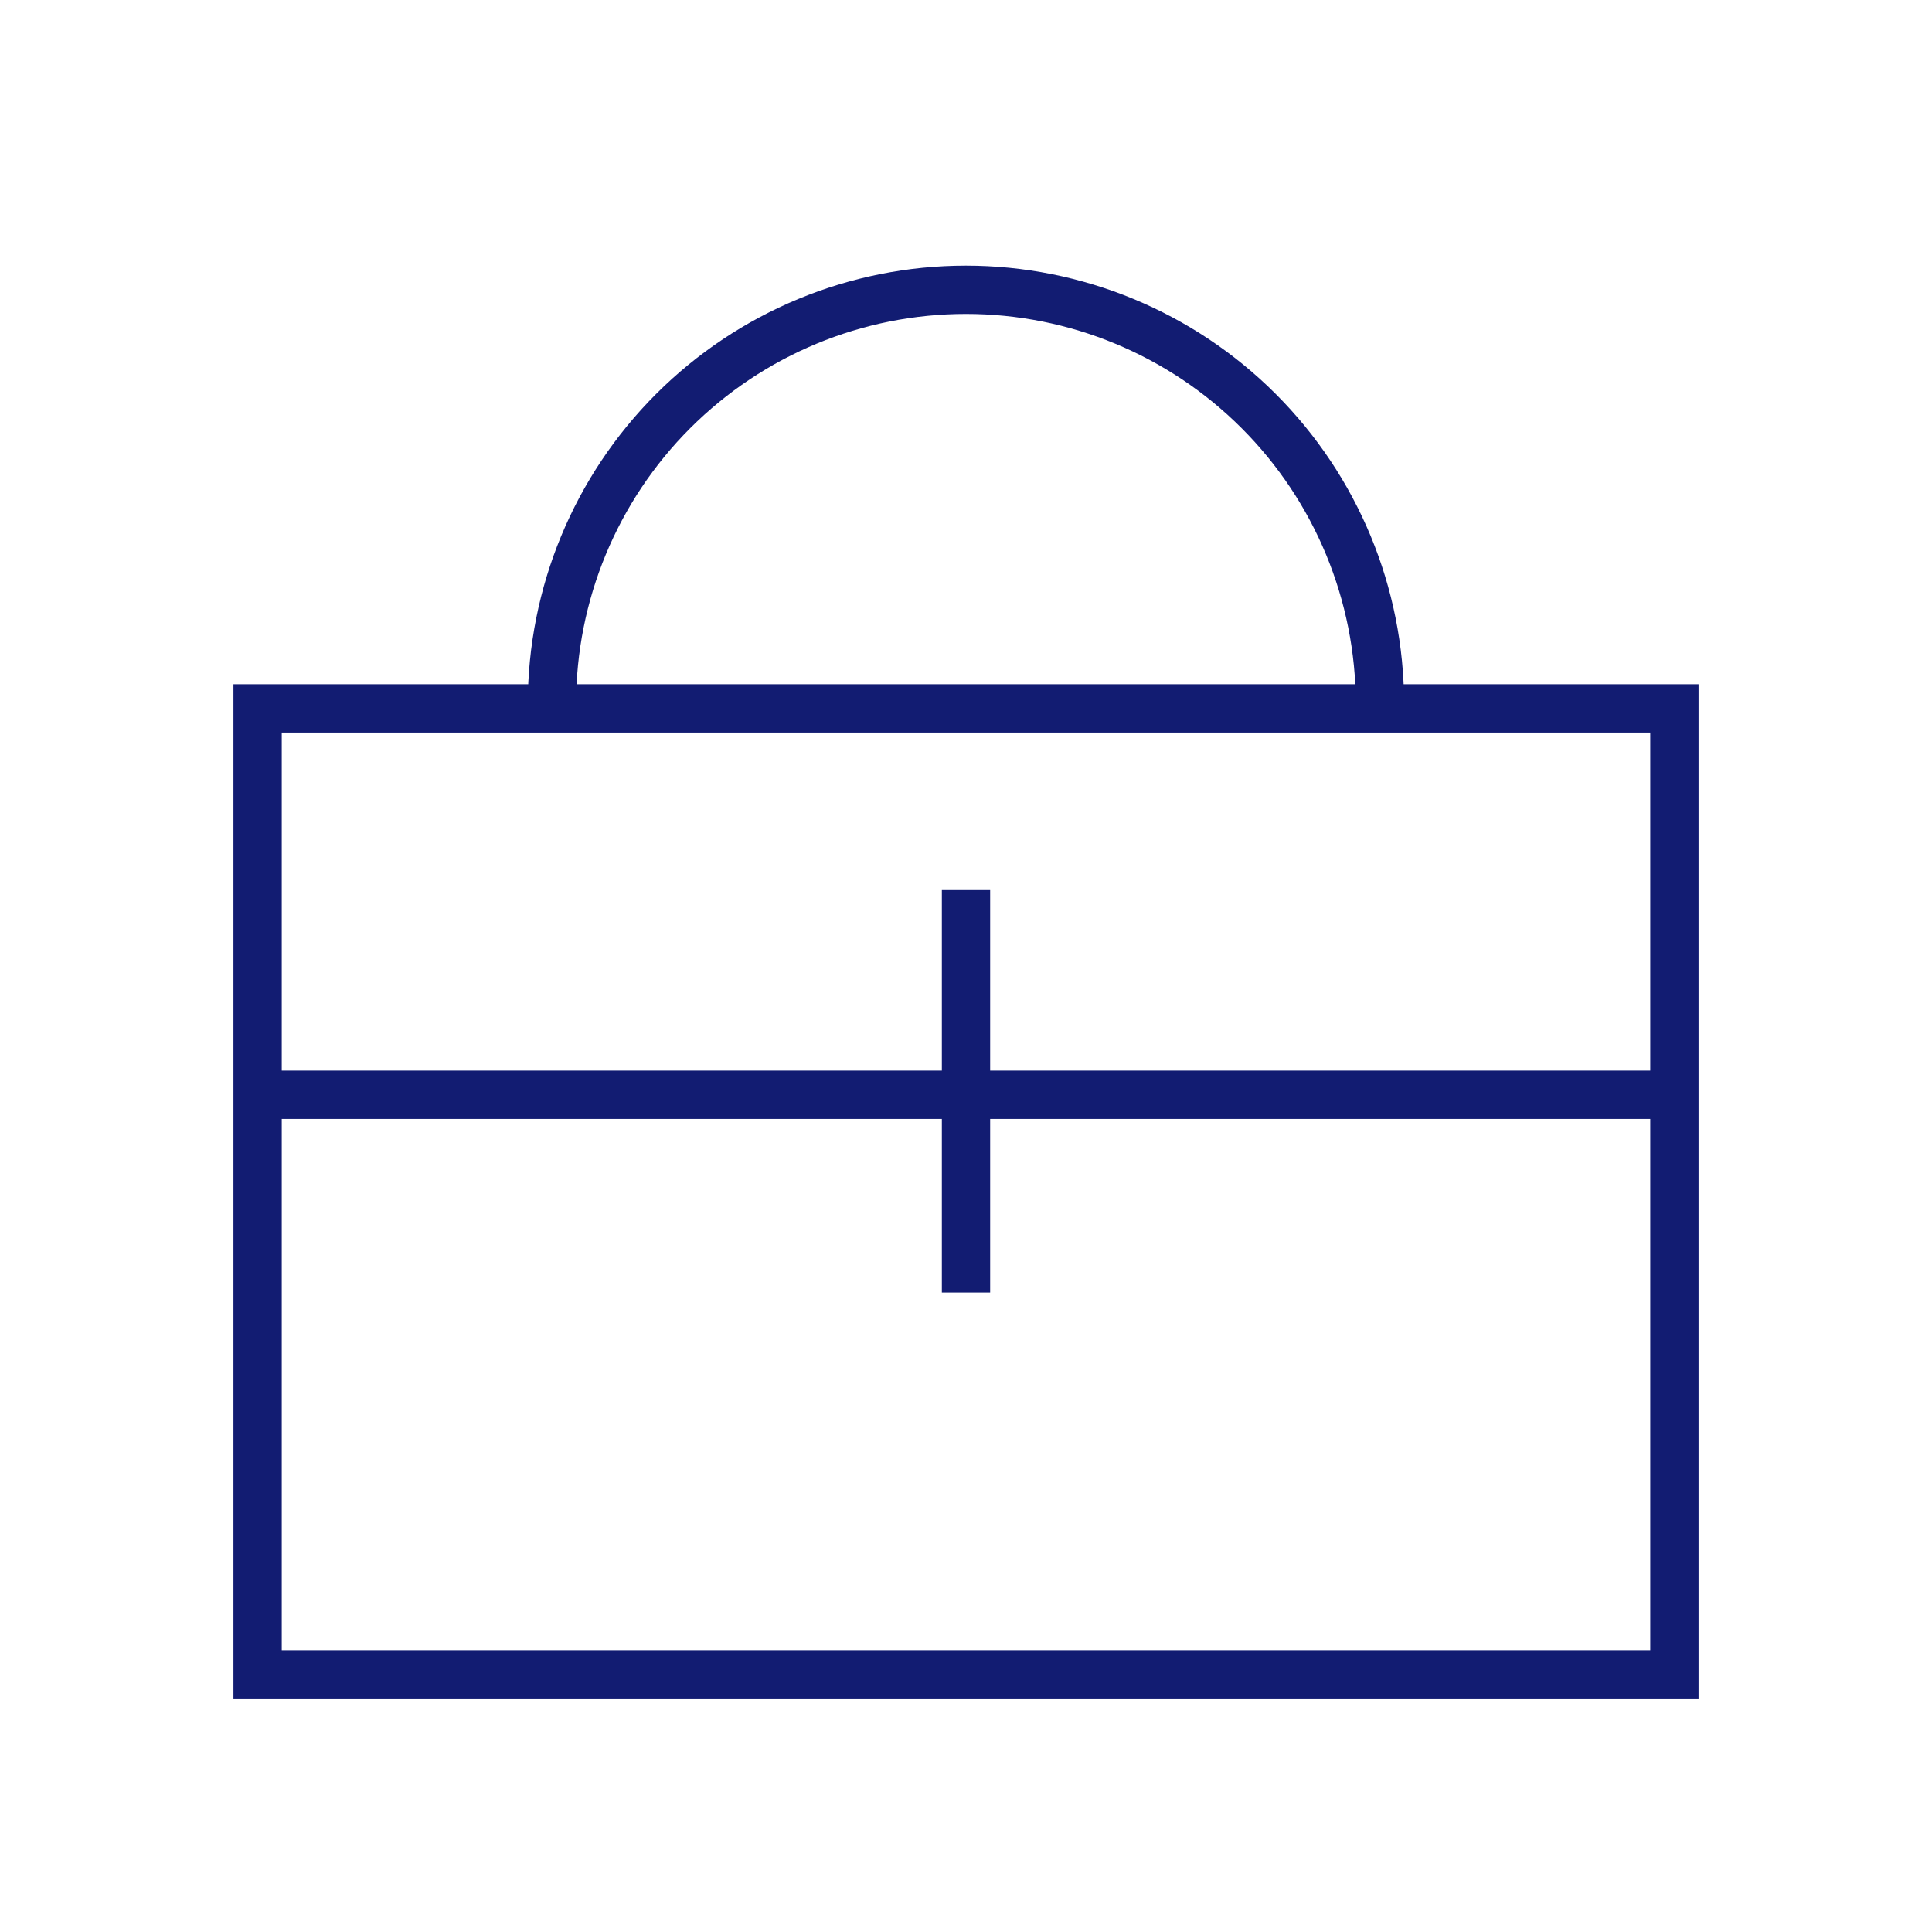 <svg width="60" height="60" viewBox="0 0 60 60" fill="none" xmlns="http://www.w3.org/2000/svg">
<path d="M52 52L52 22H8V52H52Z" stroke="#121C72" stroke-width="1.5" stroke-linecap="round"/>
<path d="M8 34H52" stroke="#121C72" stroke-width="1.5" stroke-linejoin="round"/>
<path d="M30 27.643V40.143" stroke="#121C72" stroke-width="1.5" stroke-linejoin="round"/>
<path d="M42.855 21.857C42.855 18.447 41.5 15.177 39.089 12.766C36.678 10.355 33.408 9 29.998 9V9C26.588 9 23.318 10.355 20.906 12.766C18.495 15.177 17.141 18.447 17.141 21.857" stroke="#121C72" stroke-width="1.5" stroke-linecap="round" stroke-linejoin="round"/>
</svg>
